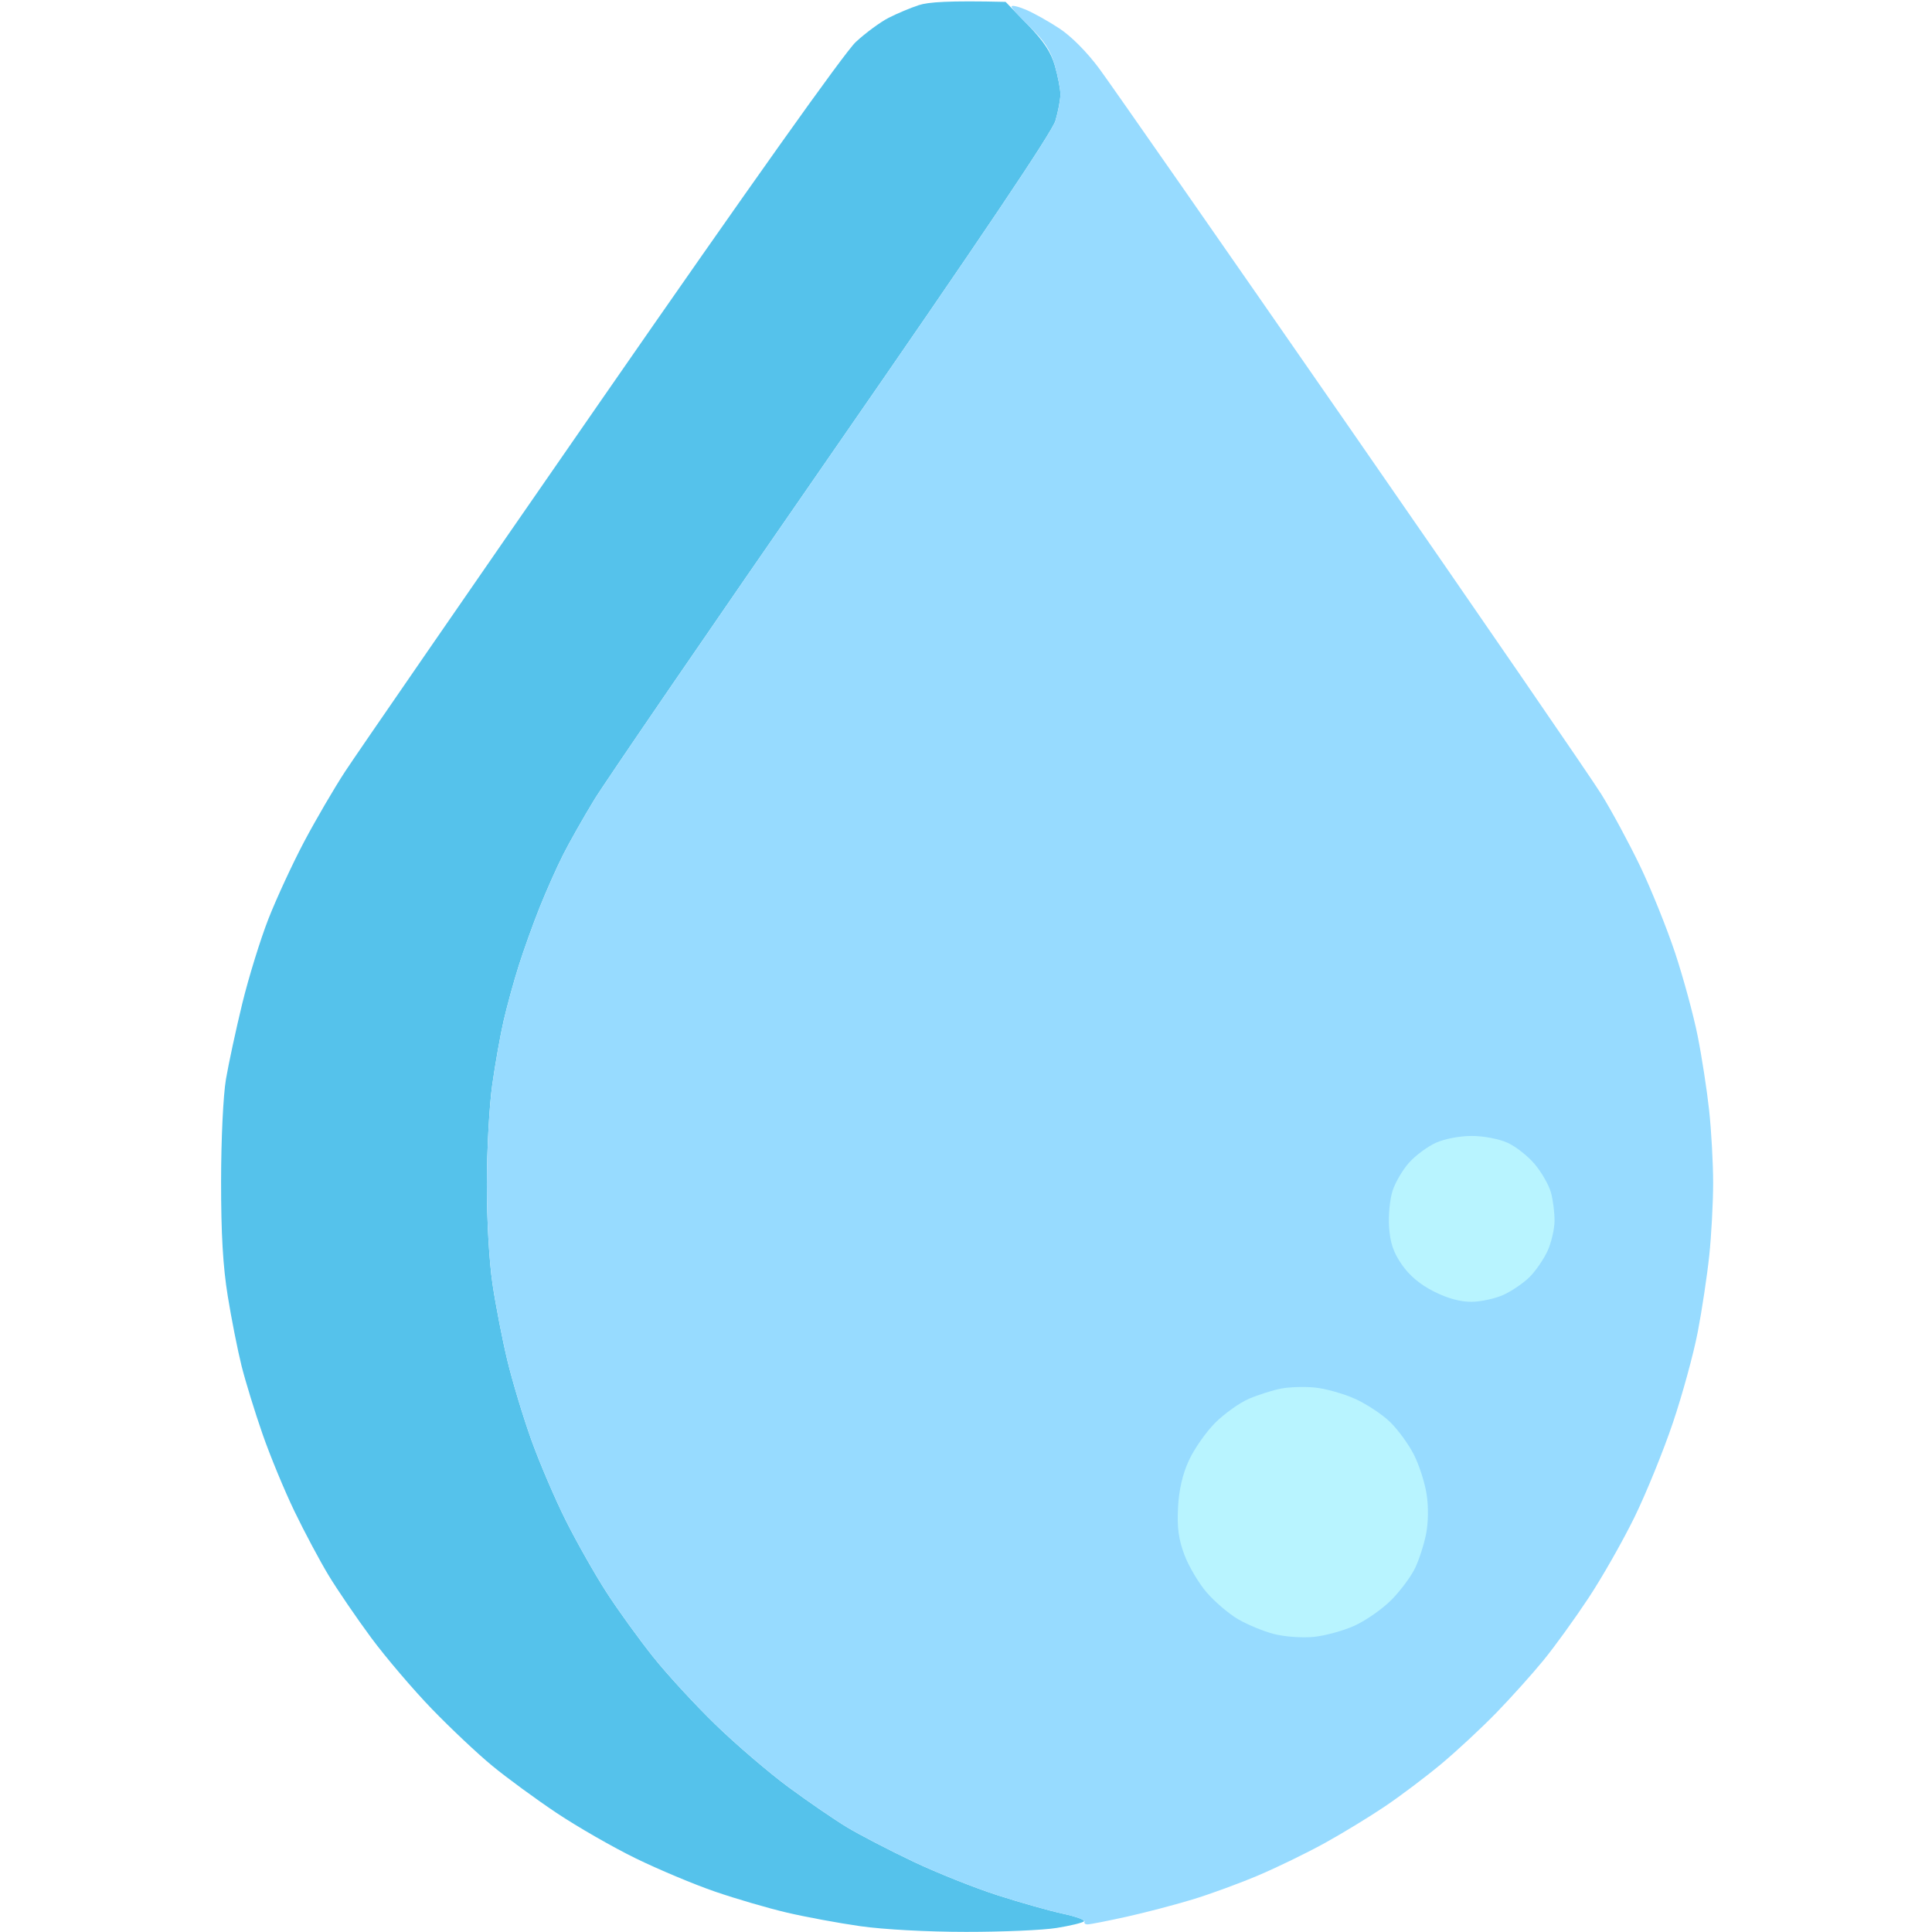 <svg version="1.2" baseProfile="tiny-ps" xmlns="http://www.w3.org/2000/svg" viewBox="0 0 512 512" width="512" height="512">
	<title>water-drop</title>
	<style>
		tspan { white-space:pre }
		.shp0 { fill: #55c2eb } 
		.shp1 { fill: #97dbff } 
		.shp2 { fill: #b8f4ff } 
	</style>
	<g id="Background">
		<path id="Path 0" class="shp0" d="M243.5 1.36C241.3 2.08 237.7 3.59 235.5 4.72C233.3 5.84 229.38 8.73 226.79 11.13C223.86 13.85 198.41 49.66 159.37 106C124.88 155.78 94.3 200.1 91.43 204.5C88.55 208.9 83.7 217.22 80.63 223C77.57 228.78 73.3 238 71.14 243.5C68.99 249 65.86 259.13 64.19 266C62.52 272.88 60.58 281.88 59.88 286C59.15 290.29 58.6 301.84 58.59 313C58.58 327 59.08 335.6 60.36 343.5C61.34 349.55 62.99 357.88 64.02 362C65.06 366.13 67.55 374.23 69.56 380C71.56 385.77 75.38 395 78.03 400.5C80.68 406 84.76 413.65 87.09 417.5C89.42 421.35 94.49 428.77 98.35 434C102.22 439.23 109.46 447.72 114.44 452.88C119.42 458.03 126.65 464.84 130.5 468C134.35 471.17 142 476.77 147.5 480.45C153 484.12 162.45 489.55 168.5 492.5C174.55 495.45 184 499.41 189.5 501.3C195 503.19 203.55 505.69 208.5 506.85C213.45 508.01 222.22 509.64 228 510.46C234.1 511.33 245.83 511.97 256 511.97C265.63 511.98 276.43 511.51 280 510.93C283.57 510.36 286.84 509.57 287.25 509.19C287.66 508.81 285.18 507.9 281.75 507.16C278.31 506.43 270.55 504.24 264.5 502.3C258.45 500.37 248.32 496.33 242 493.33C235.68 490.33 227.8 486.24 224.5 484.25C221.2 482.26 214.22 477.48 209 473.63C203.78 469.78 195.06 462.32 189.64 457.06C184.22 451.8 176.74 443.68 173.02 439C169.3 434.32 163.77 426.68 160.75 422C157.72 417.32 152.87 408.77 149.98 403C147.08 397.23 142.95 387.55 140.78 381.5C138.62 375.45 135.77 366 134.45 360.5C133.13 355 131.36 345.89 130.52 340.25C129.63 334.25 129.01 323.26 129.02 313.75C129.03 304.81 129.67 293 130.45 287.5C131.23 282 132.58 274.35 133.47 270.5C134.36 266.65 136.14 260.13 137.45 256C138.75 251.88 141.25 244.9 143.01 240.5C144.76 236.1 147.57 229.8 149.24 226.5C150.91 223.2 154.6 216.68 157.45 212C160.3 207.32 188.67 165.93 220.5 120C259.69 63.45 278.8 35.05 279.7 32C280.43 29.52 281.02 26.38 281.02 25C281.02 23.63 280.37 20.25 279.58 17.5C278.52 13.8 276.62 10.93 272.32 6.5L266.5 0.5C251.23 0.13 245.93 0.56 243.5 1.36Z" />
		<path id="Path 1" class="shp1" d="M268.06 1.74C268.07 2.16 270.31 4.64 273.04 7.25C276.77 10.82 278.38 13.3 279.51 17.25C280.34 20.14 281.02 23.63 281.02 25C281.02 26.38 280.43 29.52 279.7 32C278.8 35.05 259.69 63.45 220.5 120C188.67 165.93 160.3 207.32 157.45 212C154.6 216.68 150.91 223.2 149.24 226.5C147.57 229.8 144.76 236.1 143.01 240.5C141.25 244.9 138.75 251.88 137.45 256C136.14 260.13 134.36 266.65 133.47 270.5C132.58 274.35 131.23 282 130.45 287.5C129.67 293 129.03 304.81 129.02 313.75C129.01 323.26 129.63 334.25 130.52 340.25C131.36 345.89 133.13 355 134.45 360.5C135.77 366 138.62 375.45 140.78 381.5C142.95 387.55 147.08 397.23 149.98 403C152.87 408.77 157.72 417.32 160.75 422C163.77 426.68 169.3 434.32 173.02 439C176.74 443.68 184.22 451.8 189.64 457.06C195.06 462.32 203.78 469.78 209 473.63C214.22 477.48 221.2 482.26 224.5 484.25C227.8 486.24 235.68 490.33 242 493.33C248.32 496.33 258.45 500.37 264.5 502.3C270.55 504.24 278.29 506.43 281.69 507.16C285.09 507.9 287.68 508.84 287.44 509.25C287.2 509.66 287.56 509.99 288.25 509.98C288.94 509.97 293.55 509.06 298.5 507.97C303.45 506.87 311.32 504.81 316 503.39C320.68 501.97 328.55 499.08 333.5 496.98C338.45 494.88 346.32 491.05 351 488.47C355.68 485.89 362.88 481.51 367 478.73C371.13 475.95 377.88 470.86 382 467.42C386.13 463.97 392.7 457.86 396.61 453.83C400.52 449.8 406.11 443.57 409.03 440C411.96 436.43 417.32 429 420.96 423.5C424.6 418 430.1 408.32 433.19 402C436.27 395.68 440.85 384.43 443.35 377C445.86 369.57 448.81 358.77 449.92 353C451.03 347.23 452.4 338.11 452.97 332.75C453.53 327.39 454 318.73 454 313.5C454 308.27 453.52 299.61 452.94 294.25C452.36 288.89 450.99 280 449.89 274.5C448.79 269 446.1 259.1 443.91 252.5C441.71 245.9 437.54 235.55 434.63 229.5C431.72 223.45 427.11 214.9 424.38 210.5C421.65 206.1 391.81 162.68 358.07 114C324.33 65.32 294.31 22.24 291.36 18.25C288.12 13.86 283.93 9.63 280.75 7.54C277.86 5.64 273.82 3.38 271.77 2.53C269.72 1.67 268.05 1.32 268.06 1.74Z" />
		<path id="Path 2" class="shp2" d="M380.5 302.86C378.3 303.86 375.13 306.21 373.44 308.09C371.76 309.96 369.79 313.3 369.07 315.5C368.34 317.7 367.91 322.04 368.12 325.15C368.41 329.4 369.25 331.88 371.51 335.15C373.51 338.04 376.35 340.43 380.01 342.27C383.65 344.1 387.02 345.02 390 344.99C392.48 344.97 396.3 344.13 398.5 343.12C400.7 342.11 403.8 339.98 405.39 338.39C406.98 336.8 409.11 333.7 410.12 331.5C411.13 329.3 411.96 325.7 411.97 323.5C411.98 321.3 411.55 317.93 411.01 316C410.48 314.07 408.57 310.73 406.77 308.57C404.97 306.41 401.7 303.83 399.5 302.84C397.21 301.81 393.15 301.04 390 301.04C386.82 301.04 382.81 301.81 380.5 302.86ZM339.5 367.99C337.3 368.41 333.48 369.62 331 370.68C328.52 371.74 324.5 374.61 322.05 377.05C319.6 379.5 316.47 383.98 315.08 387C313.38 390.71 312.44 394.77 312.19 399.5C311.91 404.78 312.32 407.85 313.86 412C314.98 415.02 317.64 419.52 319.77 422C321.91 424.48 325.64 427.67 328.07 429.09C330.51 430.52 334.75 432.28 337.5 433C340.31 433.74 344.91 434.09 348 433.81C351.02 433.53 355.98 432.18 359 430.81C362.02 429.43 366.44 426.33 368.82 423.91C371.2 421.48 374 417.7 375.04 415.5C376.09 413.3 377.39 409.25 377.93 406.5C378.52 403.52 378.58 399.28 378.07 396C377.61 392.98 376.09 388.25 374.7 385.5C373.31 382.75 370.45 378.84 368.34 376.8C366.23 374.77 362.02 372 359 370.66C355.98 369.31 351.25 367.99 348.5 367.72C345.75 367.44 341.7 367.56 339.5 367.99Z" />
	</g>
</svg>